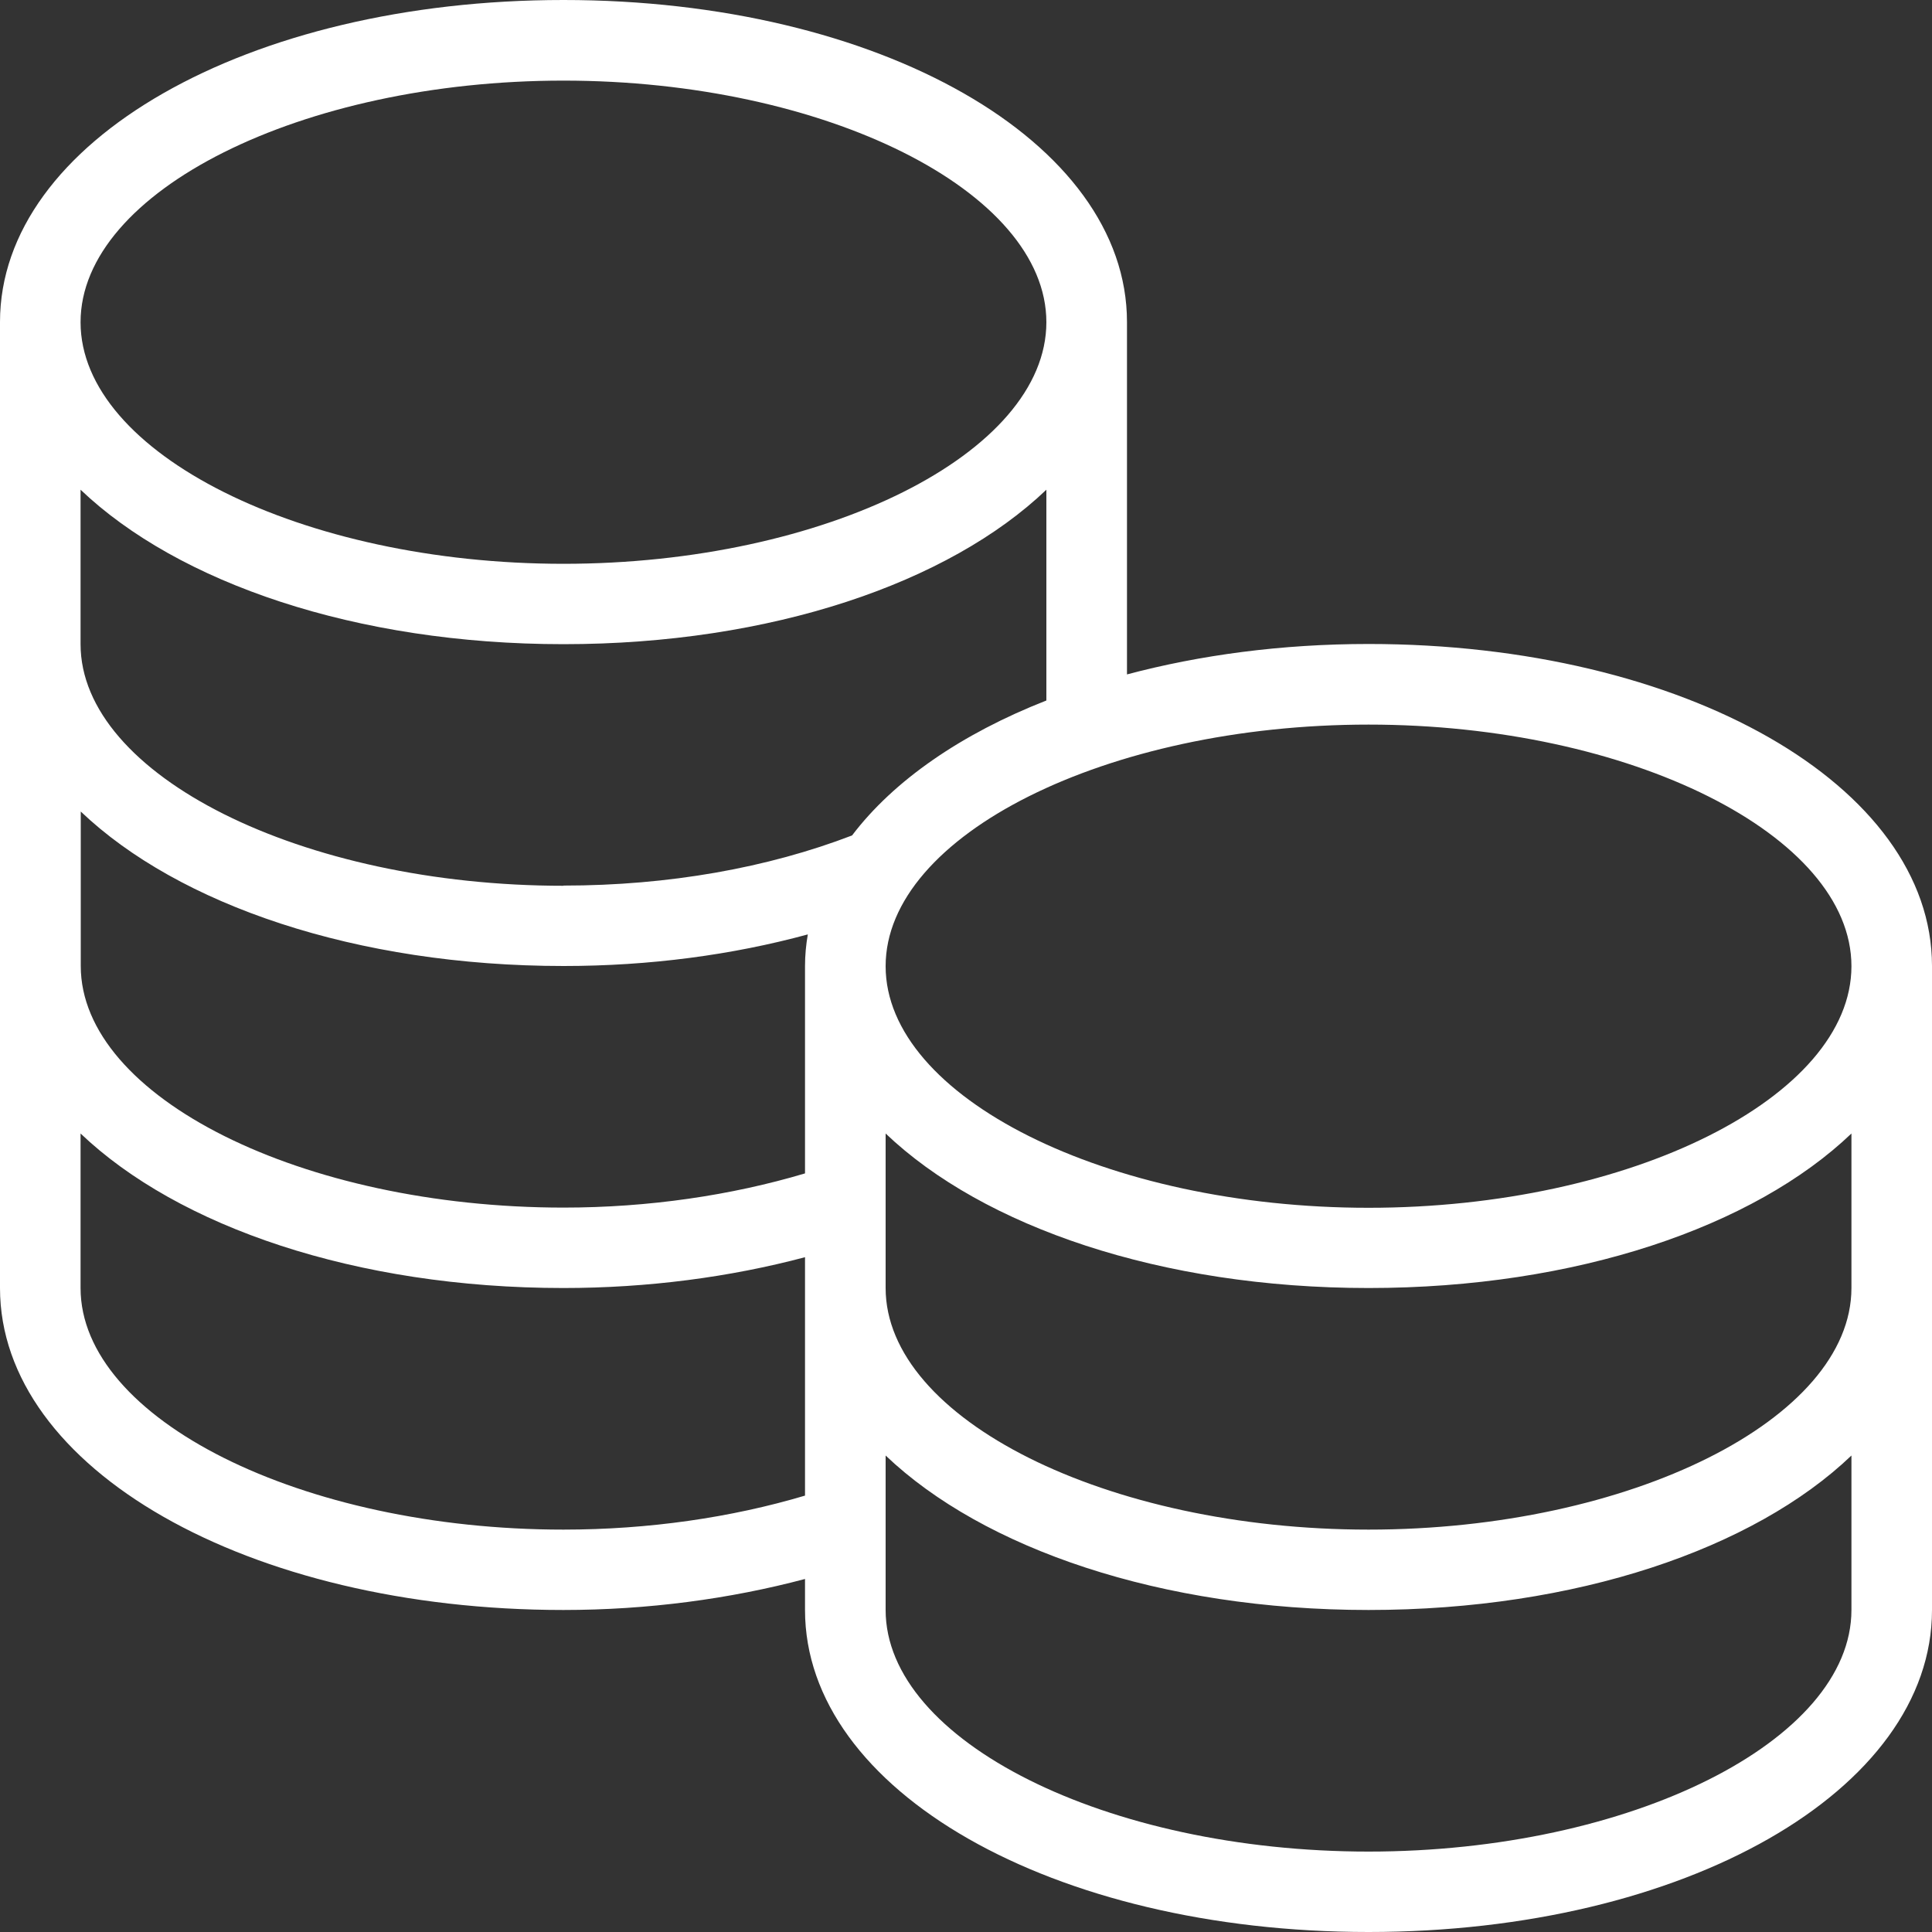 <svg width="40" height="40" viewBox="0 0 40 40" fill="none" xmlns="http://www.w3.org/2000/svg">
<rect x="0" y="0" width="40" height="40" fill="#333333" stroke="none"/>
<path d="M11.666 0C18.205 0 23.333 2.928 23.333 6.667V13.963C24.842 13.562 26.53 13.333 28.334 13.333C34.872 13.333 40 16.262 40 20V33.333C40 37.072 34.876 40 28.334 40C21.791 40 16.667 37.072 16.667 33.333V32.691C15.113 33.104 13.408 33.333 11.666 33.333C5.128 33.333 0 30.405 0 26.667V6.667C0 2.928 5.124 0 11.666 0ZM11.666 1.669C6.248 1.669 1.668 3.959 1.668 6.671C1.668 9.382 6.248 11.673 11.666 11.673C17.084 11.673 21.664 9.382 21.664 6.671C21.664 3.959 17.084 1.669 11.666 1.669ZM28.334 15.002C22.916 15.002 18.336 17.292 18.336 20.004C18.336 22.716 22.916 25.006 28.334 25.006C33.752 25.006 38.332 22.716 38.332 20.004C38.332 17.292 33.752 15.002 28.334 15.002ZM38.332 23.468C36.312 25.399 32.636 26.667 28.334 26.667C24.032 26.667 20.356 25.395 18.336 23.468V26.667C18.336 29.378 22.916 31.669 28.334 31.669C33.752 31.669 38.332 29.378 38.332 26.667V23.468ZM28.334 38.335C33.752 38.335 38.332 36.045 38.332 33.333V30.135C36.312 32.066 32.636 33.333 28.334 33.333C24.032 33.333 20.356 32.061 18.336 30.135V33.333C18.336 36.045 22.916 38.335 28.334 38.335ZM11.666 31.669C13.429 31.669 15.142 31.419 16.667 30.965V26.029C15.113 26.442 13.412 26.667 11.666 26.667C7.364 26.667 3.688 25.395 1.668 23.468V26.667C1.668 29.378 6.248 31.669 11.666 31.669ZM11.666 25.002C13.433 25.002 15.142 24.748 16.667 24.294V20C16.667 19.779 16.688 19.558 16.725 19.346C15.162 19.771 13.453 20 11.671 20C7.369 20 3.692 18.728 1.672 16.802V20C1.672 22.712 6.252 25.002 11.671 25.002H11.666ZM11.666 18.335C13.846 18.335 15.895 17.967 17.641 17.297C18.503 16.16 19.902 15.194 21.664 14.503V10.139C19.644 12.069 15.968 13.337 11.666 13.337C7.364 13.337 3.688 12.065 1.668 10.139V13.337C1.668 16.049 6.248 18.339 11.666 18.339V18.335Z" fill="white"/>
</svg>
